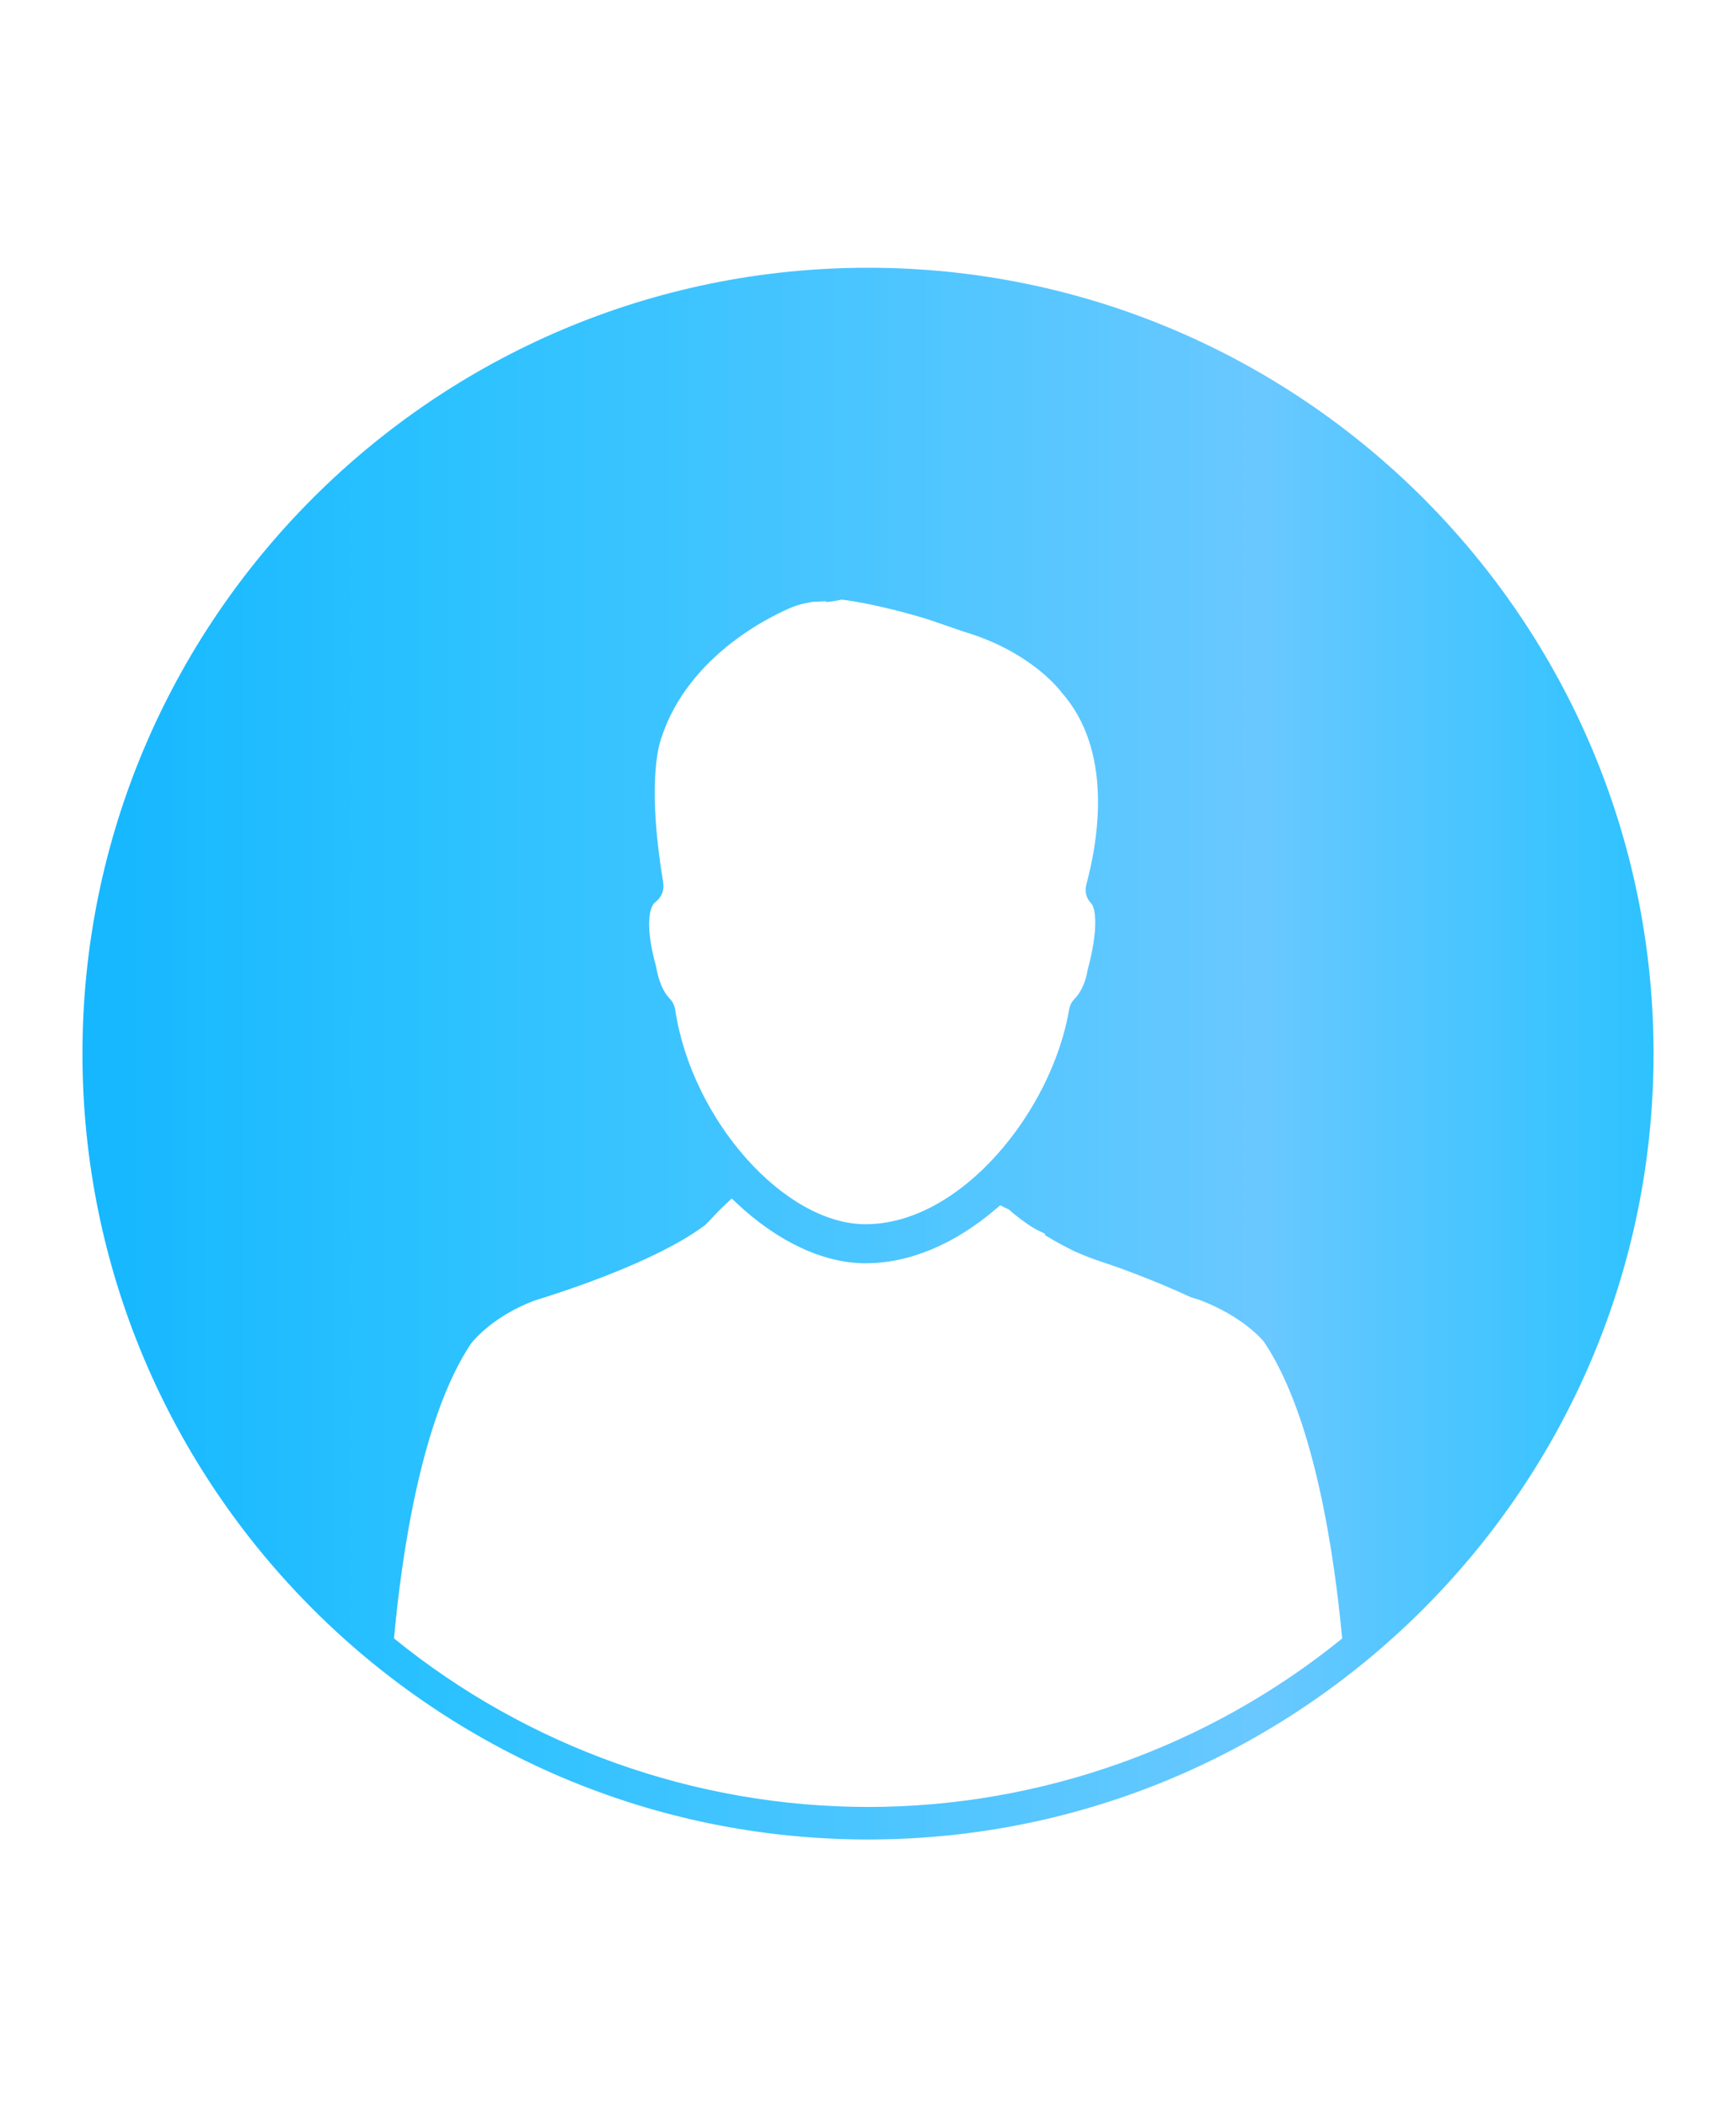 <?xml version="1.0" encoding="utf-8"?>
<!-- Generator: Adobe Illustrator 16.0.0, SVG Export Plug-In . SVG Version: 6.00 Build 0)  -->
<!DOCTYPE svg PUBLIC "-//W3C//DTD SVG 1.1//EN" "http://www.w3.org/Graphics/SVG/1.1/DTD/svg11.dtd">
<svg version="1.1" id="Capa_1" xmlns="http://www.w3.org/2000/svg" xmlns:xlink="http://www.w3.org/1999/xlink" x="0px" y="0px"
	 width="150px" height="182px" viewBox="0 0 150 182" enable-background="new 0 0 150 182" xml:space="preserve">
<g>
	<g>
		
			<linearGradient id="SVGID_1_" gradientUnits="userSpaceOnUse" x1="7.125" y1="92" x2="142.875" y2="92" gradientTransform="matrix(1 0 0 -1 0 183)">
			<stop  offset="0" style="stop-color:#15B7FF"/>
			<stop  offset="0.248" style="stop-color:#2DC2FF"/>
			<stop  offset="0.751" style="stop-color:#69C8FF"/>
			<stop  offset="1" style="stop-color:#2DC2FF"/>
		</linearGradient>
		<path fill="url(#SVGID_1_)" d="M75.002,23.125C37.57,23.125,7.125,53.571,7.125,91c0,37.43,30.445,67.875,67.88,67.875
			c37.425,0,67.87-30.445,67.87-67.875C142.875,53.571,112.43,23.125,75.002,23.125z M56.449,78.095l0.137-0.146
			c0.553-0.402,0.822-1.032,0.722-1.69c-1.367-8.225-0.47-11.655-0.167-12.516c2.389-7.333,9.888-10.724,11.359-11.324
			c0.313-0.124,0.893-0.299,1.479-0.39l0.176-0.041l1.205-0.063l0.009,0.074l0.28-0.027c0.248-0.027,0.486-0.06,0.784-0.122
			l0.266-0.057c0.235,0.003,3.154,0.373,7.492,1.703l3.014,1.037c5.512,1.627,8.049,4.656,8.52,5.267
			c4.414,5.001,3.229,12.552,2.137,16.606c-0.123,0.478-0.049,0.97,0.224,1.377l0.249,0.308c0.316,0.435,0.604,2.111-0.354,5.67
			c-0.183,1.082-0.582,1.96-1.174,2.552c-0.22,0.24-0.373,0.547-0.43,0.893c-1.492,8.747-9.327,18.529-17.588,18.529
			c-7.01,0-15.01-9-16.449-18.521c-0.055-0.355-0.203-0.669-0.449-0.938c-0.599-0.621-0.981-1.516-1.211-2.839
			C55.976,80.941,55.907,78.933,56.449,78.095z M40.714,116.023c0.304-0.385,1.999-2.371,5.426-3.68
			c3.013-0.926,10.462-3.4,14.534-6.351c0.191-0.104,0.379-0.306,0.534-0.462c0.377-0.405,0.953-1.026,1.634-1.657l0.381-0.358
			l0.387,0.361c3.587,3.382,7.555,5.232,11.176,5.232c3.804,0,7.726-1.646,11.351-4.764l0.282-0.242l0.769,0.373
			c0.688,0.629,1.877,1.494,2.431,1.756l0.71,0.348l-0.075,0.077l0.313,0.188c0.668,0.404,1.396,0.795,2.248,1.217
			c0.862,0.383,1.586,0.66,2.332,0.908c0.629,0.203,3.98,1.326,7.793,3.09l0.729,0.221c3.729,1.429,5.383,3.41,5.547,3.617
			c4.427,6.561,6.121,18.799,6.755,25.617c-11.562,9.385-26.1,14.551-40.962,14.551c-14.868,0-29.409-5.166-40.964-14.557
			C34.662,134.713,36.345,122.514,40.714,116.023z"/>
	</g>
</g>
</svg>
